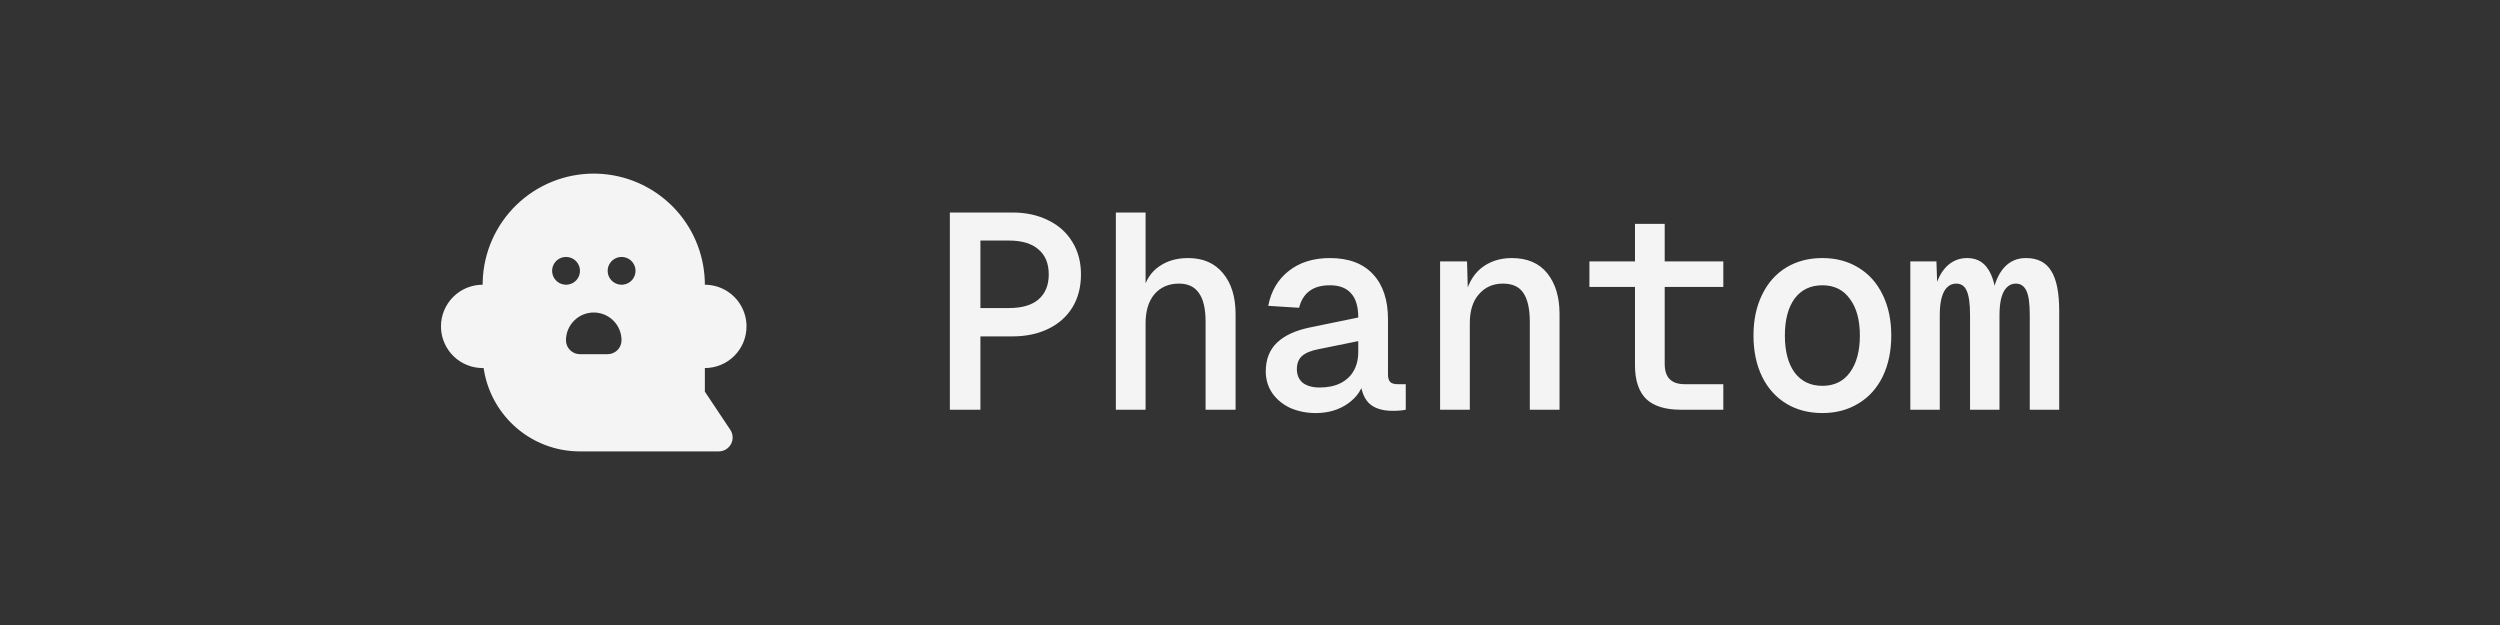 <svg width="360" height="90" viewBox="0 0 360 90" fill="none" xmlns="http://www.w3.org/2000/svg">
<rect x="0" y="0" width="360" height="90" fill="#333333" stroke="none"/>
<path d="M85.5 24.998L85.582 25.002L85.998 25.008C90.067 25.135 93.935 26.808 96.814 29.687C99.692 32.565 101.365 36.433 101.492 40.502L101.498 40.998L101.852 41.01C103.319 41.096 104.704 41.718 105.743 42.757C106.782 43.796 107.404 45.181 107.49 46.648L107.5 47C107.5 48.591 106.868 50.117 105.743 51.243C104.617 52.368 103.091 53 101.5 53L101.498 56.392L105.164 61.892C105.354 62.177 105.468 62.507 105.494 62.849C105.52 63.191 105.457 63.533 105.313 63.844C105.168 64.155 104.946 64.424 104.668 64.624C104.39 64.824 104.065 64.95 103.724 64.988L103.5 65H83.5C76.61 65.004 70.846 60.02 69.698 53.352L69.642 52.996L69.5 52.998C67.97 52.998 66.497 52.413 65.383 51.364C64.27 50.314 63.6 48.878 63.51 47.35L63.5 47C63.5 45.409 64.132 43.883 65.257 42.757C66.383 41.632 67.909 41 69.5 41L69.508 40.5C69.638 36.345 71.38 32.404 74.365 29.511C77.35 26.618 81.343 25 85.5 25V24.998ZM85.5 45C84.439 45 83.422 45.422 82.672 46.172C81.921 46.922 81.5 47.939 81.5 49C81.5 49.531 81.711 50.039 82.086 50.414C82.461 50.789 82.97 51 83.5 51H87.5C88.03 51 88.539 50.789 88.914 50.414C89.289 50.039 89.5 49.531 89.5 49C89.5 47.939 89.079 46.922 88.328 46.172C87.578 45.422 86.561 45 85.5 45ZM81.52 37L81.266 37.014C80.76 37.074 80.296 37.325 79.969 37.716C79.641 38.107 79.476 38.608 79.506 39.117C79.535 39.626 79.759 40.104 80.129 40.454C80.5 40.804 80.99 40.999 81.5 41L81.754 40.986C82.26 40.926 82.724 40.675 83.052 40.284C83.379 39.893 83.544 39.392 83.514 38.883C83.484 38.374 83.261 37.896 82.891 37.546C82.52 37.196 82.03 37.001 81.52 37ZM89.52 37L89.266 37.014C88.76 37.074 88.296 37.325 87.969 37.716C87.641 38.107 87.476 38.608 87.506 39.117C87.535 39.626 87.759 40.104 88.129 40.454C88.5 40.804 88.99 40.999 89.5 41L89.754 40.986C90.26 40.926 90.724 40.675 91.052 40.284C91.379 39.893 91.544 39.392 91.514 38.883C91.484 38.374 91.261 37.896 90.891 37.546C90.52 37.196 90.03 37.001 89.52 37Z" fill="#F4F4F5"/>
<path d="M136.78 30.6H145.78C147.727 30.6 149.447 30.973 150.94 31.72C152.433 32.44 153.593 33.48 154.42 34.84C155.247 36.173 155.66 37.733 155.66 39.52C155.66 41.333 155.247 42.92 154.42 44.28C153.593 45.613 152.433 46.64 150.94 47.36C149.447 48.08 147.727 48.44 145.78 48.44H141.18V59H136.78V30.6ZM145.26 44.36C147.153 44.36 148.58 43.947 149.54 43.12C150.527 42.267 151.02 41.067 151.02 39.52C151.02 37.947 150.527 36.747 149.54 35.92C148.58 35.067 147.153 34.64 145.26 34.64H141.18V44.36H145.26ZM160.684 30.6H164.964V42.24L164.564 41.96C164.991 40.333 165.778 39.133 166.924 38.36C168.071 37.56 169.458 37.16 171.084 37.16C173.244 37.16 174.924 37.893 176.124 39.36C177.324 40.8 177.924 42.76 177.924 45.24V59H173.604V46.32C173.604 44.453 173.284 43.08 172.644 42.2C172.031 41.293 171.071 40.84 169.764 40.84C168.298 40.84 167.124 41.347 166.244 42.36C165.391 43.373 164.964 44.773 164.964 46.56V59H160.684V30.6ZM189.469 59.48C188.162 59.48 186.949 59.24 185.829 58.76C184.735 58.253 183.869 57.547 183.229 56.64C182.589 55.707 182.269 54.653 182.269 53.48C182.269 51.747 182.815 50.36 183.909 49.32C185.002 48.28 186.629 47.547 188.789 47.12L195.589 45.72C195.589 44.147 195.242 42.987 194.549 42.24C193.882 41.467 192.869 41.08 191.509 41.08C190.255 41.08 189.269 41.36 188.549 41.92C187.829 42.453 187.335 43.253 187.069 44.32L182.629 44.04C183.029 41.933 184.002 40.267 185.549 39.04C187.122 37.787 189.109 37.16 191.509 37.16C194.202 37.16 196.269 37.933 197.709 39.48C199.149 41.027 199.869 43.187 199.869 45.96V53.92C199.869 54.427 199.975 54.787 200.189 55C200.402 55.213 200.749 55.32 201.229 55.32H202.429V59C201.922 59.107 201.295 59.16 200.549 59.16C199.002 59.16 197.842 58.773 197.069 58C196.322 57.2 195.922 56.013 195.869 54.44H196.469C196.255 55.907 195.482 57.12 194.149 58.08C192.842 59.013 191.282 59.48 189.469 59.48ZM190.029 55.8C191.175 55.8 192.162 55.6 192.989 55.2C193.842 54.773 194.482 54.187 194.909 53.44C195.362 52.667 195.589 51.747 195.589 50.68V49.12L189.869 50.28C188.775 50.493 187.975 50.827 187.469 51.28C186.989 51.733 186.749 52.36 186.749 53.16C186.749 53.987 187.029 54.64 187.589 55.12C188.175 55.573 188.989 55.8 190.029 55.8ZM207.373 37.64H211.253L211.413 43.36L210.893 43.08C211.266 41.107 212.053 39.627 213.253 38.64C214.48 37.653 215.96 37.16 217.693 37.16C219.933 37.16 221.64 37.893 222.813 39.36C223.986 40.827 224.573 42.773 224.573 45.2V59H220.293V46.36C220.293 44.493 219.986 43.107 219.373 42.2C218.786 41.293 217.8 40.84 216.413 40.84C215 40.84 213.853 41.347 212.973 42.36C212.093 43.347 211.653 44.733 211.653 46.52V59H207.373V37.64ZM242.037 59C239.797 59 238.131 58.48 237.037 57.44C235.971 56.373 235.437 54.76 235.437 52.6V32.24H239.717V52.4C239.717 53.387 239.957 54.12 240.437 54.6C240.917 55.08 241.624 55.32 242.557 55.32H248.157V59H242.037ZM228.877 37.64H248.157V41.32H228.877V37.64ZM262.422 59.48C260.449 59.48 258.715 59.027 257.222 58.12C255.729 57.213 254.569 55.92 253.742 54.24C252.915 52.533 252.502 50.56 252.502 48.32C252.502 46.08 252.915 44.12 253.742 42.44C254.569 40.733 255.729 39.427 257.222 38.52C258.715 37.613 260.449 37.16 262.422 37.16C264.369 37.16 266.089 37.613 267.582 38.52C269.102 39.427 270.275 40.733 271.102 42.44C271.929 44.12 272.342 46.08 272.342 48.32C272.342 50.56 271.929 52.533 271.102 54.24C270.275 55.92 269.102 57.213 267.582 58.12C266.089 59.027 264.369 59.48 262.422 59.48ZM262.422 55.56C264.129 55.56 265.449 54.92 266.382 53.64C267.342 52.333 267.822 50.56 267.822 48.32C267.822 46.08 267.342 44.32 266.382 43.04C265.449 41.733 264.129 41.08 262.422 41.08C260.715 41.08 259.382 41.72 258.422 43C257.489 44.28 257.022 46.053 257.022 48.32C257.022 50.587 257.489 52.36 258.422 53.64C259.382 54.92 260.715 55.56 262.422 55.56ZM275.086 37.64H278.846L279.006 42.4L278.486 42.28C278.78 40.68 279.34 39.427 280.166 38.52C281.02 37.613 282.046 37.16 283.246 37.16C284.473 37.16 285.42 37.6 286.086 38.48C286.78 39.36 287.233 40.693 287.446 42.48H286.926C287.193 40.8 287.74 39.493 288.566 38.56C289.393 37.627 290.446 37.16 291.726 37.16C293.406 37.16 294.62 37.773 295.366 39C296.14 40.2 296.526 42.133 296.526 44.8V59H292.286V45.36C292.286 43.707 292.126 42.547 291.806 41.88C291.486 41.187 290.98 40.84 290.286 40.84C289.78 40.84 289.353 41.013 289.006 41.36C288.66 41.68 288.393 42.173 288.206 42.84C288.02 43.507 287.926 44.36 287.926 45.4V59H283.686V45.36C283.686 43.733 283.526 42.573 283.206 41.88C282.913 41.187 282.406 40.84 281.686 40.84C281.18 40.84 280.753 41.013 280.406 41.36C280.06 41.68 279.793 42.173 279.606 42.84C279.42 43.507 279.326 44.36 279.326 45.4V59H275.086V37.64Z" fill="#F4F4F5"/>
</svg>
